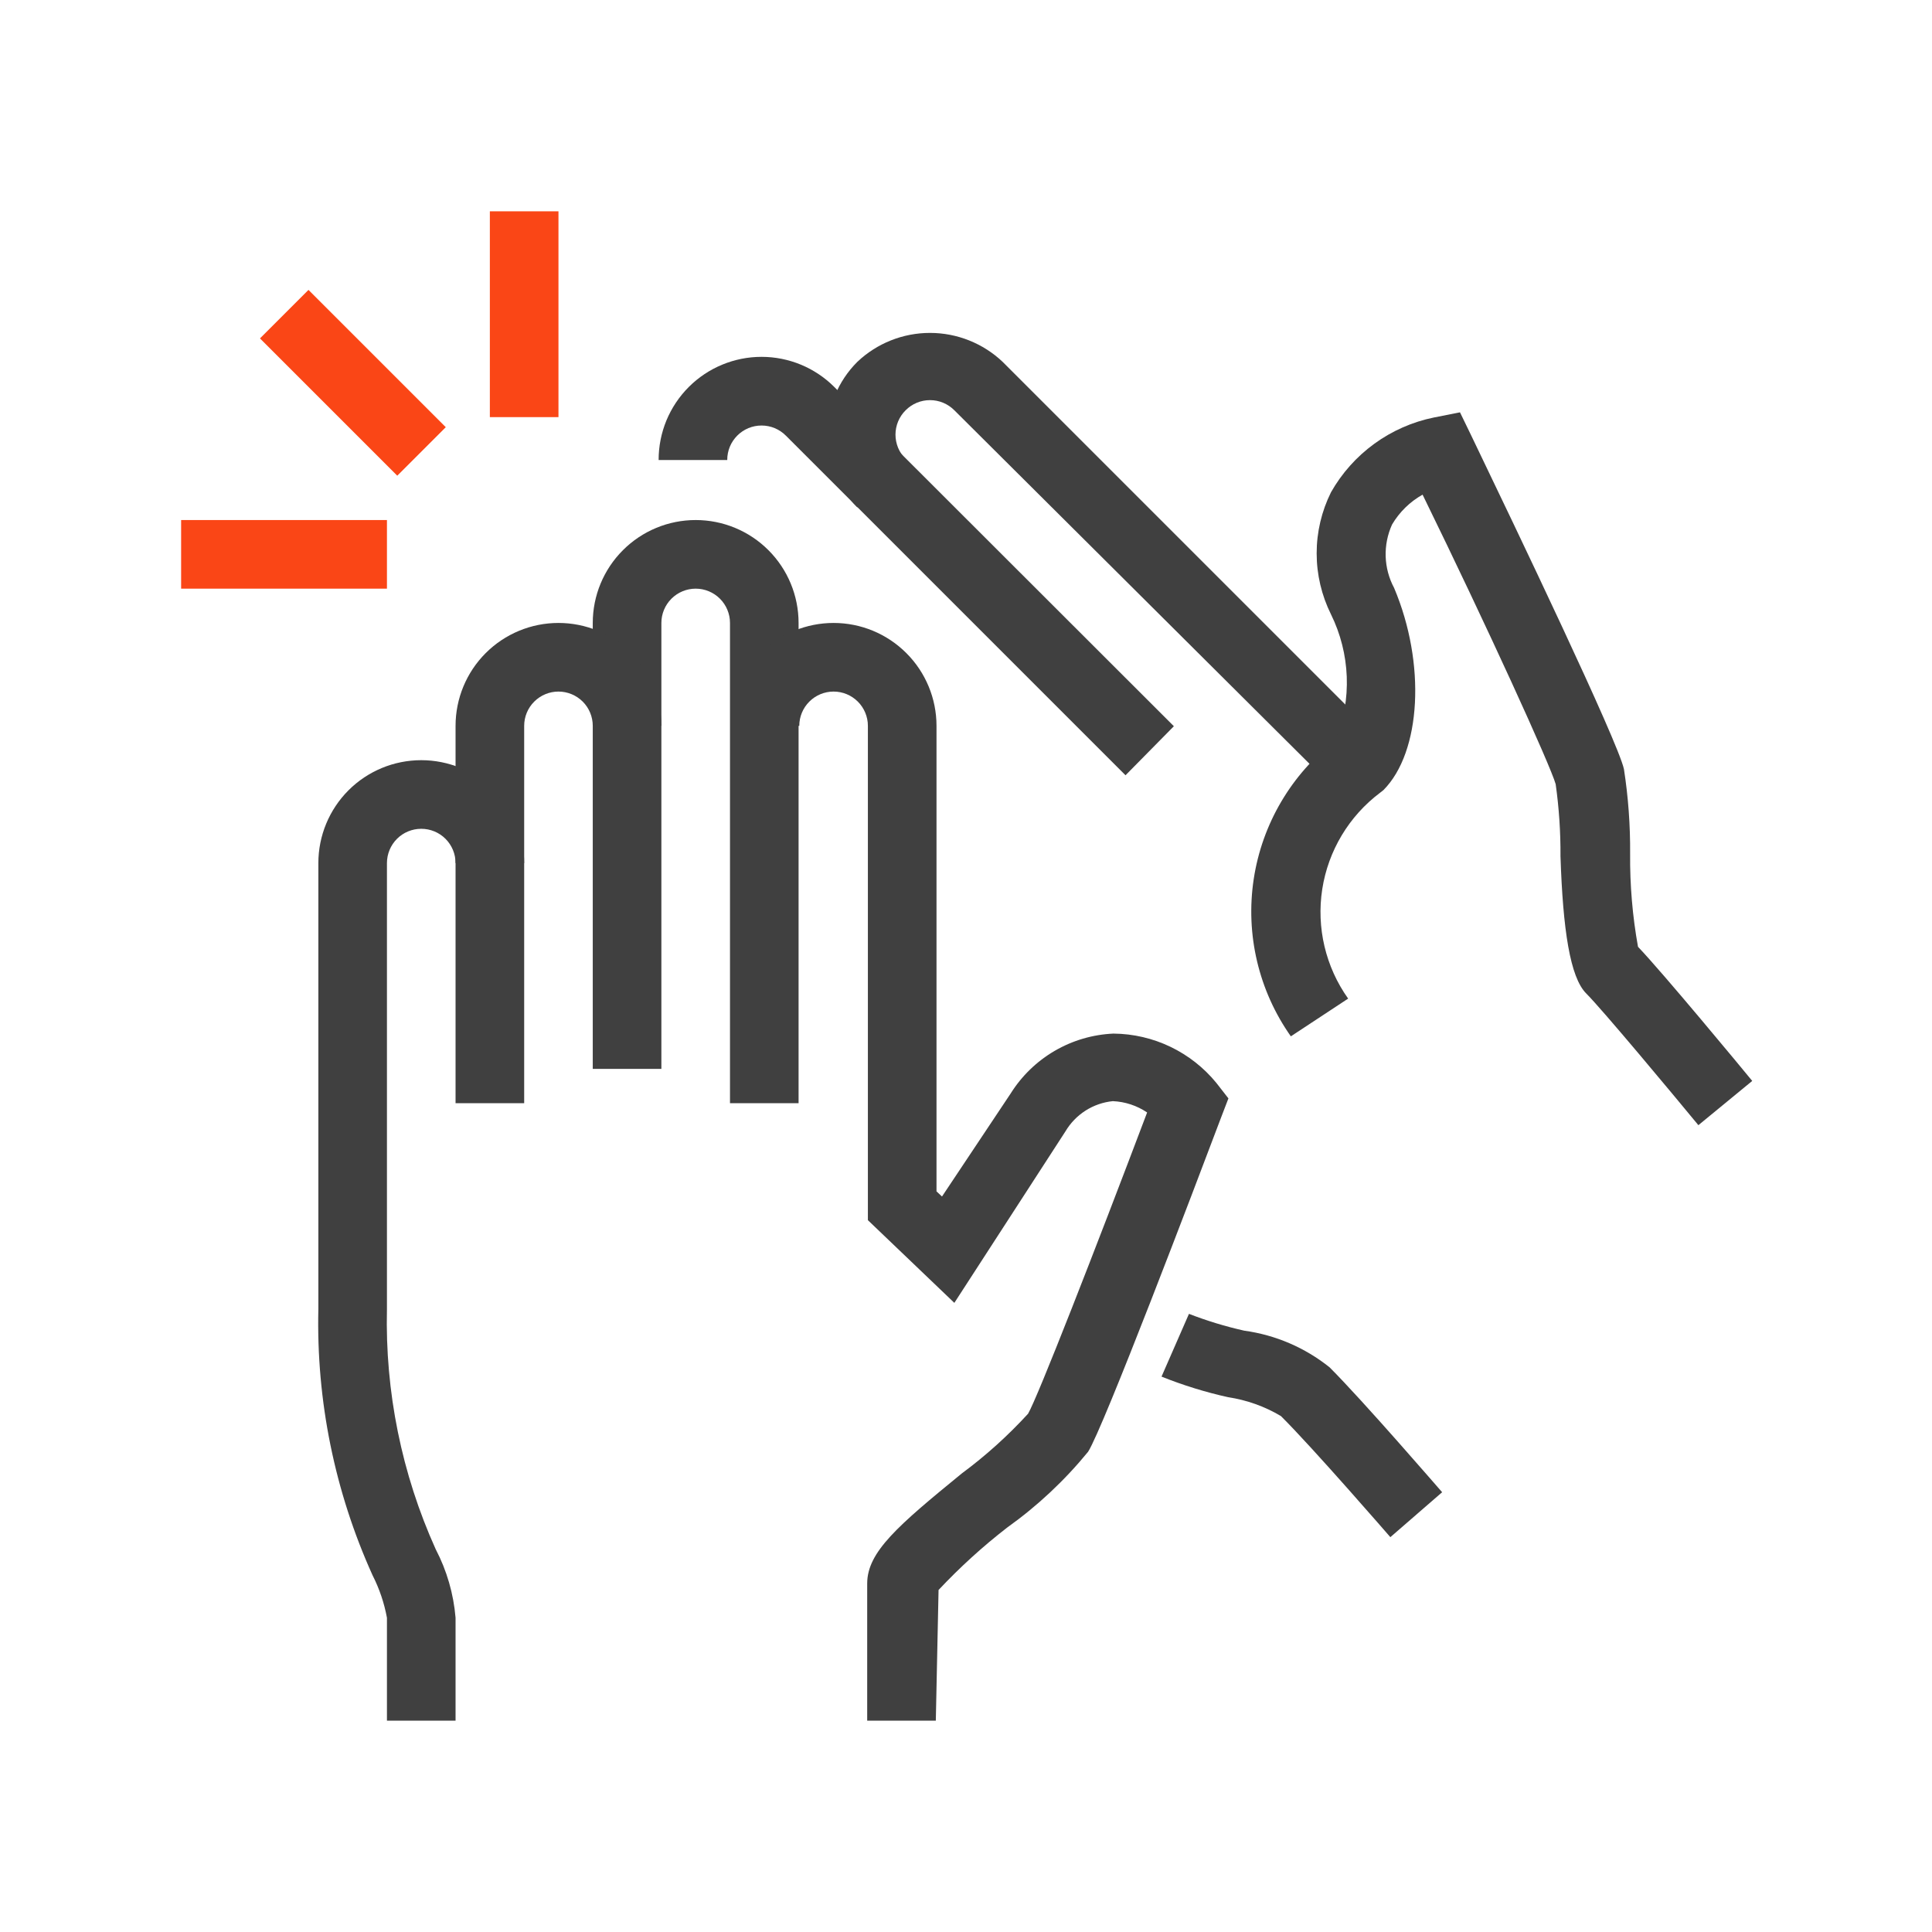 <svg width="64" height="64" viewBox="0 0 64 64" fill="none" xmlns="http://www.w3.org/2000/svg">
<path d="M26.454 36.545H24.182V20.636C24.182 20.335 24.062 20.046 23.849 19.833C23.636 19.62 23.347 19.5 23.045 19.5C22.744 19.5 22.455 19.62 22.242 19.833C22.029 20.046 21.909 20.335 21.909 20.636V35.409H19.636V20.636C19.636 19.732 19.995 18.865 20.635 18.226C21.274 17.586 22.141 17.227 23.045 17.227C23.95 17.227 24.817 17.586 25.456 18.226C26.095 18.865 26.454 19.732 26.454 20.636V36.545Z" fill="#404040"/>
<path d="M17.364 36.545H15.091V24.045C15.091 23.141 15.45 22.274 16.089 21.635C16.729 20.995 17.596 20.636 18.5 20.636C19.404 20.636 20.271 20.995 20.911 21.635C21.55 22.274 21.909 23.141 21.909 24.045H19.636C19.636 23.744 19.517 23.455 19.304 23.242C19.09 23.029 18.801 22.909 18.5 22.909C18.199 22.909 17.91 23.029 17.697 23.242C17.483 23.455 17.364 23.744 17.364 24.045V36.545Z" fill="#404040"/>
<path d="M15.091 57H12.818V53.591C12.728 53.101 12.567 52.626 12.341 52.182C11.089 49.414 10.475 46.401 10.546 43.364V28.591C10.546 27.687 10.905 26.82 11.544 26.18C12.183 25.541 13.05 25.182 13.955 25.182C14.859 25.182 15.726 25.541 16.365 26.18C17.005 26.82 17.364 27.687 17.364 28.591H15.091C15.091 28.29 14.971 28 14.758 27.787C14.545 27.574 14.256 27.455 13.955 27.455C13.653 27.455 13.364 27.574 13.151 27.787C12.938 28 12.818 28.29 12.818 28.591V43.364C12.754 46.102 13.306 48.821 14.432 51.318C14.801 52.024 15.025 52.797 15.091 53.591V57Z" fill="#404040"/>
<path d="M31 57H28.727V52.455C28.727 51.409 29.75 50.534 31.864 48.807C32.657 48.22 33.391 47.558 34.057 46.83C34.375 46.284 36.273 41.42 38 36.852C37.663 36.624 37.27 36.495 36.864 36.477C36.542 36.509 36.233 36.616 35.96 36.79C35.688 36.964 35.46 37.199 35.295 37.477L31.614 43.159L28.75 40.42V24.045C28.75 23.744 28.63 23.455 28.417 23.242C28.204 23.029 27.915 22.909 27.614 22.909C27.312 22.909 27.023 23.029 26.81 23.242C26.597 23.455 26.477 23.744 26.477 24.045H24.205C24.205 23.141 24.564 22.274 25.203 21.635C25.842 20.995 26.709 20.636 27.614 20.636C28.518 20.636 29.385 20.995 30.024 21.635C30.664 22.274 31.023 23.141 31.023 24.045V39.466L31.205 39.636L33.477 36.227C33.842 35.644 34.342 35.158 34.936 34.812C35.53 34.465 36.2 34.269 36.886 34.239C37.54 34.245 38.184 34.394 38.773 34.677C39.362 34.96 39.882 35.369 40.295 35.875L40.693 36.386L40.466 36.977C39.557 39.386 36.557 47.284 36.045 48.091C35.267 49.043 34.365 49.888 33.364 50.602C32.553 51.23 31.793 51.922 31.091 52.67L31 57Z" fill="#404040"/>
<path d="M37.284 25.682L26.034 14.432C25.928 14.325 25.803 14.241 25.664 14.183C25.526 14.125 25.377 14.096 25.227 14.096C25.077 14.096 24.929 14.125 24.79 14.183C24.652 14.241 24.526 14.325 24.421 14.432C24.315 14.538 24.232 14.664 24.175 14.802C24.119 14.941 24.09 15.089 24.091 15.239H21.818C21.817 14.789 21.905 14.344 22.076 13.928C22.248 13.513 22.5 13.136 22.818 12.818C23.457 12.18 24.324 11.821 25.227 11.821C26.131 11.821 26.997 12.18 27.636 12.818L38.886 24.057L37.284 25.682Z" fill="#404040"/>
<path d="M46.057 50.92C46.057 50.92 43.477 47.943 42.432 46.909C41.895 46.589 41.3 46.377 40.682 46.284C39.93 46.117 39.193 45.889 38.477 45.602L39.386 43.523C39.981 43.754 40.593 43.94 41.216 44.08C42.252 44.222 43.23 44.642 44.045 45.295C45.182 46.432 47.67 49.318 47.773 49.432L46.057 50.92Z" fill="#404040"/>
<path d="M44.114 26.034L31.614 13.591C31.508 13.484 31.382 13.4 31.244 13.342C31.105 13.284 30.957 13.255 30.807 13.255C30.657 13.255 30.508 13.284 30.37 13.342C30.231 13.4 30.106 13.484 30 13.591C29.893 13.697 29.809 13.822 29.751 13.961C29.694 14.099 29.664 14.248 29.664 14.398C29.664 14.548 29.694 14.696 29.751 14.835C29.809 14.973 29.893 15.099 30 15.204L28.398 16.807C27.759 16.168 27.401 15.301 27.401 14.398C27.401 13.494 27.759 12.628 28.398 11.989C29.048 11.372 29.91 11.028 30.807 11.028C31.703 11.028 32.566 11.372 33.216 11.989L45.716 24.489L44.114 26.034Z" fill="#404040"/>
<path d="M56.261 37.273C55.409 36.239 53.08 33.443 52.545 32.909C52.011 32.375 51.773 30.796 51.693 28.364C51.698 27.565 51.645 26.768 51.534 25.977C51.364 25.364 49.261 20.75 47.125 16.386C46.706 16.621 46.358 16.962 46.114 17.375C45.963 17.707 45.891 18.07 45.902 18.434C45.914 18.799 46.01 19.156 46.182 19.477C47.239 21.977 47.08 24.909 45.83 26.171L45.716 26.261C44.686 27.036 43.999 28.182 43.801 29.456C43.604 30.729 43.912 32.03 44.659 33.08L42.761 34.33C41.694 32.817 41.254 30.951 41.531 29.121C41.809 27.291 42.783 25.639 44.25 24.511C44.517 23.846 44.64 23.131 44.613 22.415C44.585 21.698 44.408 20.996 44.091 20.352C43.779 19.724 43.616 19.031 43.616 18.329C43.616 17.628 43.779 16.935 44.091 16.307C44.449 15.675 44.939 15.126 45.527 14.699C46.115 14.272 46.788 13.975 47.5 13.83L48.364 13.659L48.75 14.455C50.193 17.455 53.591 24.546 53.795 25.477C53.939 26.406 54.007 27.345 54 28.284C53.991 29.317 54.078 30.348 54.261 31.364C55.068 32.205 57.739 35.432 58.045 35.807L56.261 37.273Z" fill="#404040"/>
<path d="M18.5 7H16.227V13.818H18.5V7Z" fill="#FA4616"/>
<path d="M10.219 9.603L8.612 11.21L13.16 15.758L14.767 14.151L10.219 9.603Z" fill="#FA4616"/>
<path d="M12.818 17.227H6V19.5H12.818V17.227Z" fill="#FA4616"/>
</svg>

